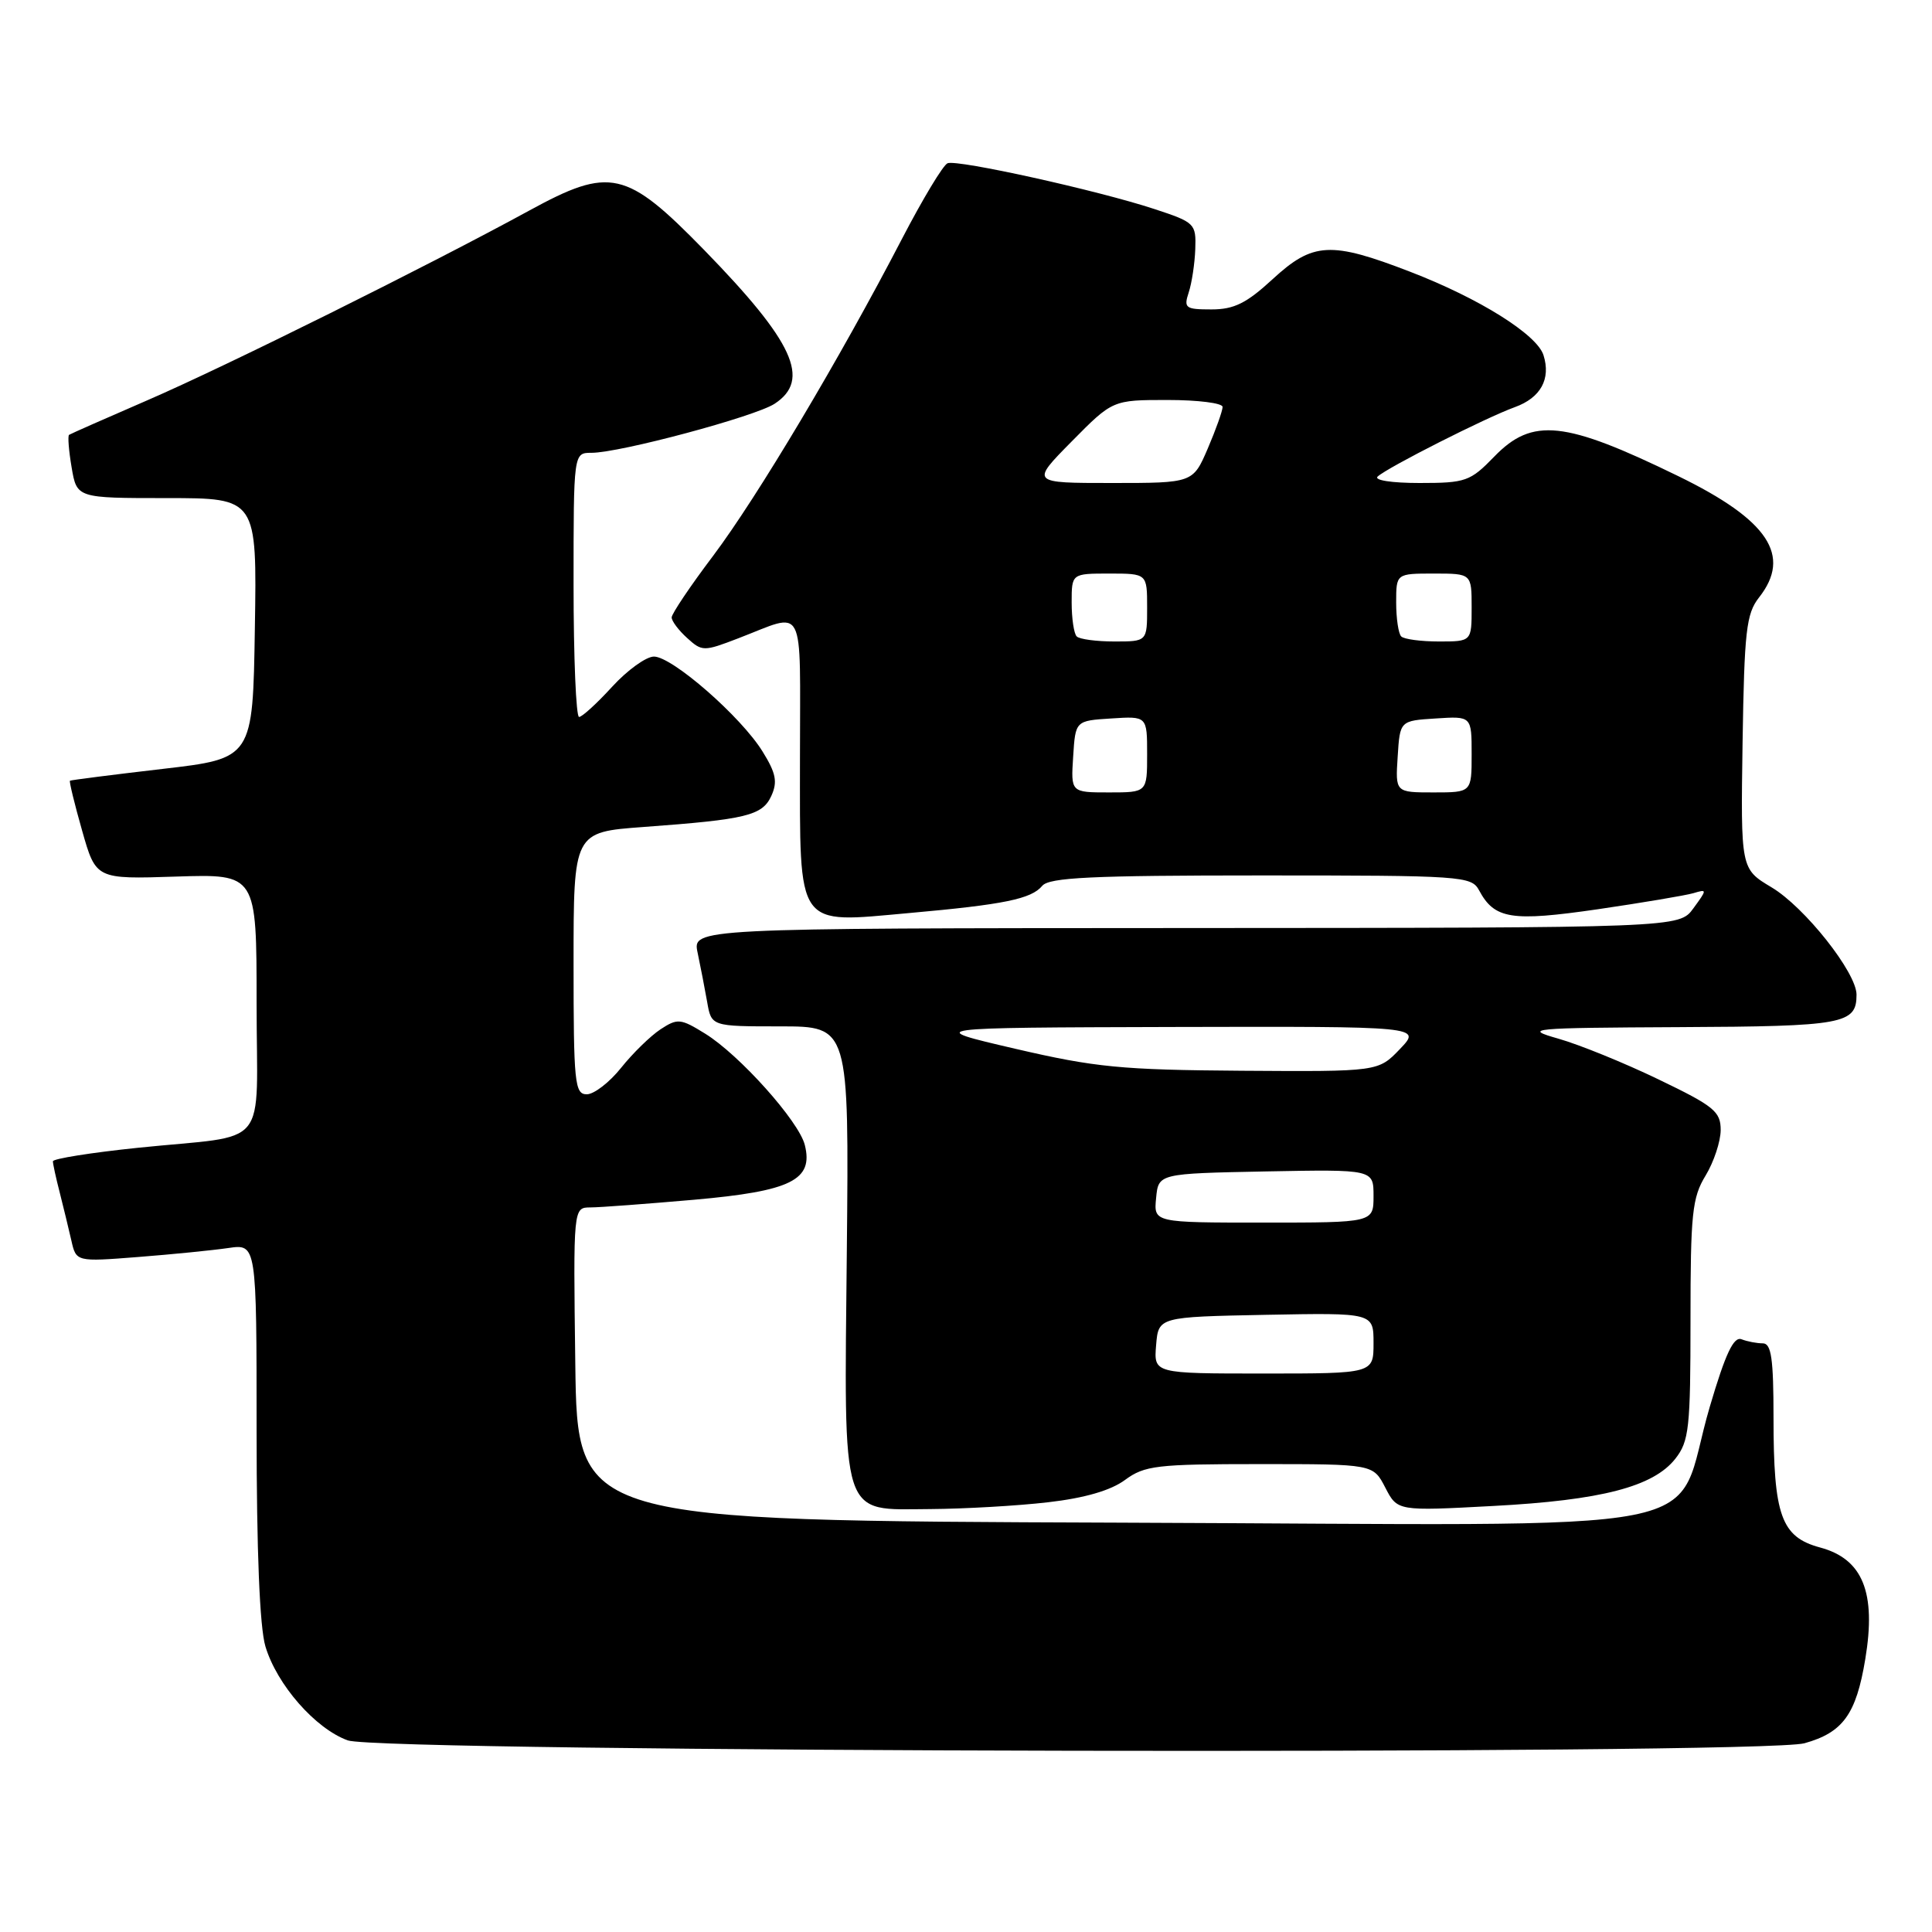 <?xml version="1.0" encoding="UTF-8" standalone="no"?>
<!DOCTYPE svg PUBLIC "-//W3C//DTD SVG 1.1//EN" "http://www.w3.org/Graphics/SVG/1.1/DTD/svg11.dtd" >
<svg xmlns="http://www.w3.org/2000/svg" xmlns:xlink="http://www.w3.org/1999/xlink" version="1.1" viewBox="0 0 256 256">
 <g >
 <path fill="currentColor"
d=" M 239.10 230.99 C 244.20 229.57 245.95 227.15 247.16 219.84 C 248.63 211.00 246.83 206.57 241.17 205.05 C 236.01 203.66 235.00 200.83 235.00 187.85 C 235.00 180.01 234.71 178.00 233.58 178.00 C 232.80 178.00 231.53 177.76 230.76 177.46 C 229.72 177.06 228.63 179.36 226.56 186.39 C 221.39 203.88 230.71 202.05 148.26 201.76 C 76.50 201.50 76.50 201.50 76.23 180.75 C 75.96 160.00 75.96 160.00 78.23 159.99 C 79.48 159.99 85.67 159.52 92.00 158.97 C 104.84 157.83 107.81 156.36 106.64 151.71 C 105.85 148.56 97.97 139.76 93.43 136.96 C 90.18 134.95 89.78 134.91 87.52 136.39 C 86.19 137.27 83.84 139.56 82.30 141.49 C 80.76 143.42 78.71 145.00 77.75 145.00 C 76.15 145.00 76.00 143.51 76.00 127.63 C 76.00 110.26 76.00 110.26 85.25 109.58 C 98.94 108.58 101.01 108.07 102.21 105.45 C 103.05 103.60 102.82 102.44 101.05 99.59 C 98.21 94.98 89.08 87.00 86.65 87.00 C 85.62 87.00 83.12 88.80 81.11 91.00 C 79.10 93.20 77.13 95.00 76.73 95.00 C 76.33 95.00 76.00 87.12 76.00 77.50 C 76.00 60.00 76.00 60.00 78.37 60.00 C 82.13 60.00 100.04 55.20 102.64 53.50 C 107.49 50.33 105.18 45.31 93.30 33.12 C 82.97 22.53 80.84 22.05 70.13 27.90 C 56.75 35.21 29.84 48.58 19.50 53.05 C 14.00 55.43 9.34 57.49 9.15 57.62 C 8.96 57.76 9.11 59.70 9.49 61.93 C 10.18 66.00 10.18 66.00 22.11 66.00 C 34.05 66.00 34.05 66.00 33.77 83.25 C 33.50 100.50 33.50 100.50 21.50 101.89 C 14.90 102.66 9.40 103.36 9.27 103.45 C 9.15 103.54 9.87 106.52 10.88 110.06 C 12.71 116.50 12.71 116.50 23.36 116.15 C 34.00 115.81 34.00 115.81 34.00 132.88 C 34.00 152.74 36.04 150.25 18.25 152.09 C 12.06 152.73 7.00 153.54 7.01 153.88 C 7.01 154.22 7.41 156.07 7.91 158.00 C 8.40 159.93 9.09 162.78 9.45 164.35 C 10.09 167.20 10.09 167.20 18.29 166.56 C 22.81 166.21 28.19 165.67 30.25 165.37 C 34.00 164.82 34.00 164.82 34.00 189.55 C 34.00 205.48 34.41 215.65 35.17 218.16 C 36.69 223.24 41.79 229.06 46.08 230.61 C 50.47 232.20 233.46 232.56 239.10 230.99 Z  M 138.86 199.06 C 143.74 198.50 147.19 197.49 149.07 196.10 C 151.67 194.19 153.24 194.00 166.93 194.00 C 181.95 194.00 181.95 194.00 183.56 197.12 C 185.17 200.23 185.17 200.23 197.84 199.55 C 212.19 198.79 219.07 197.00 221.99 193.29 C 223.81 190.97 224.00 189.25 224.00 174.89 C 224.00 160.82 224.22 158.68 226.00 155.77 C 227.09 153.97 227.99 151.26 228.00 149.74 C 228.00 147.28 227.13 146.57 219.75 143.02 C 215.21 140.83 209.25 138.41 206.50 137.63 C 201.76 136.28 202.60 136.20 222.55 136.10 C 244.31 136.00 246.00 135.69 246.00 131.80 C 246.00 128.87 239.13 120.19 234.73 117.57 C 230.65 115.13 230.65 115.13 230.90 98.37 C 231.13 83.60 231.39 81.32 233.08 79.17 C 237.45 73.62 234.32 68.91 222.38 63.09 C 207.31 55.74 203.05 55.29 198.00 60.50 C 194.81 63.79 194.22 64.00 188.10 64.00 C 184.39 64.00 182.01 63.63 182.55 63.14 C 183.92 61.90 196.92 55.32 200.72 53.95 C 204.15 52.71 205.52 50.22 204.52 47.06 C 203.65 44.32 196.02 39.54 186.88 36.02 C 176.32 31.94 173.97 32.07 168.62 37.00 C 165.16 40.19 163.51 41.00 160.52 41.00 C 157.07 41.00 156.83 40.82 157.51 38.75 C 157.92 37.51 158.31 34.93 158.38 33.01 C 158.50 29.63 158.32 29.46 153.00 27.71 C 145.52 25.24 126.86 21.11 125.56 21.63 C 124.97 21.86 122.25 26.39 119.50 31.68 C 111.29 47.50 100.35 65.86 94.50 73.64 C 91.47 77.65 89.00 81.33 89.00 81.81 C 89.00 82.30 89.92 83.52 91.05 84.54 C 93.03 86.34 93.25 86.34 97.80 84.59 C 106.87 81.12 106.00 79.44 106.00 100.36 C 106.00 123.28 105.34 122.34 120.50 120.98 C 133.04 119.86 136.65 119.12 138.10 117.38 C 139.02 116.27 144.64 116.00 167.09 116.00 C 193.80 116.00 194.97 116.08 195.99 117.98 C 198.03 121.79 200.27 122.14 211.72 120.48 C 217.65 119.61 223.35 118.65 224.38 118.35 C 226.22 117.80 226.22 117.84 224.38 120.36 C 222.50 122.94 222.50 122.94 157.12 122.97 C 91.75 123.00 91.75 123.00 92.44 126.25 C 92.82 128.04 93.38 130.96 93.70 132.75 C 94.26 136.00 94.26 136.00 103.38 136.00 C 112.50 136.00 112.50 136.00 112.21 165.61 C 111.85 201.85 111.26 200.02 123.27 199.96 C 127.80 199.93 134.81 199.53 138.86 199.06 Z  M 153.19 178.25 C 153.50 174.50 153.50 174.50 167.75 174.22 C 182.00 173.95 182.00 173.95 182.00 177.97 C 182.00 182.00 182.00 182.00 167.44 182.00 C 152.88 182.00 152.88 182.00 153.19 178.25 Z  M 153.19 158.75 C 153.50 155.50 153.50 155.50 167.75 155.22 C 182.00 154.95 182.00 154.95 182.00 158.47 C 182.00 162.00 182.00 162.00 167.44 162.00 C 152.87 162.00 152.87 162.00 153.19 158.75 Z  M 134.50 138.96 C 122.50 136.17 122.50 136.17 155.44 136.08 C 188.37 136.00 188.37 136.00 185.50 139.00 C 182.63 142.00 182.63 142.00 164.56 141.88 C 148.58 141.77 145.12 141.43 134.50 138.96 Z  M 142.20 100.25 C 142.50 95.50 142.50 95.50 147.25 95.20 C 152.00 94.89 152.00 94.89 152.00 99.95 C 152.00 105.00 152.00 105.00 146.95 105.00 C 141.89 105.00 141.89 105.00 142.20 100.25 Z  M 185.20 100.25 C 185.50 95.50 185.50 95.50 190.25 95.20 C 195.00 94.89 195.00 94.89 195.00 99.95 C 195.00 105.00 195.00 105.00 189.95 105.00 C 184.89 105.00 184.89 105.00 185.20 100.25 Z  M 142.67 84.33 C 142.30 83.97 142.00 81.94 142.00 79.83 C 142.00 76.00 142.00 76.00 147.00 76.00 C 152.00 76.00 152.00 76.00 152.00 80.50 C 152.00 85.00 152.00 85.00 147.67 85.00 C 145.28 85.00 143.03 84.70 142.67 84.33 Z  M 185.67 84.33 C 185.30 83.97 185.00 81.94 185.00 79.83 C 185.00 76.00 185.00 76.00 190.00 76.00 C 195.00 76.00 195.00 76.00 195.00 80.50 C 195.00 85.00 195.00 85.00 190.67 85.00 C 188.28 85.00 186.03 84.70 185.67 84.33 Z  M 142.00 58.50 C 147.43 53.00 147.43 53.00 154.72 53.00 C 158.72 53.00 162.00 53.41 162.00 53.92 C 162.00 54.42 161.12 56.90 160.04 59.42 C 158.07 64.00 158.07 64.00 147.32 64.00 C 136.57 64.00 136.57 64.00 142.00 58.50 Z "/>
</g>
</svg>